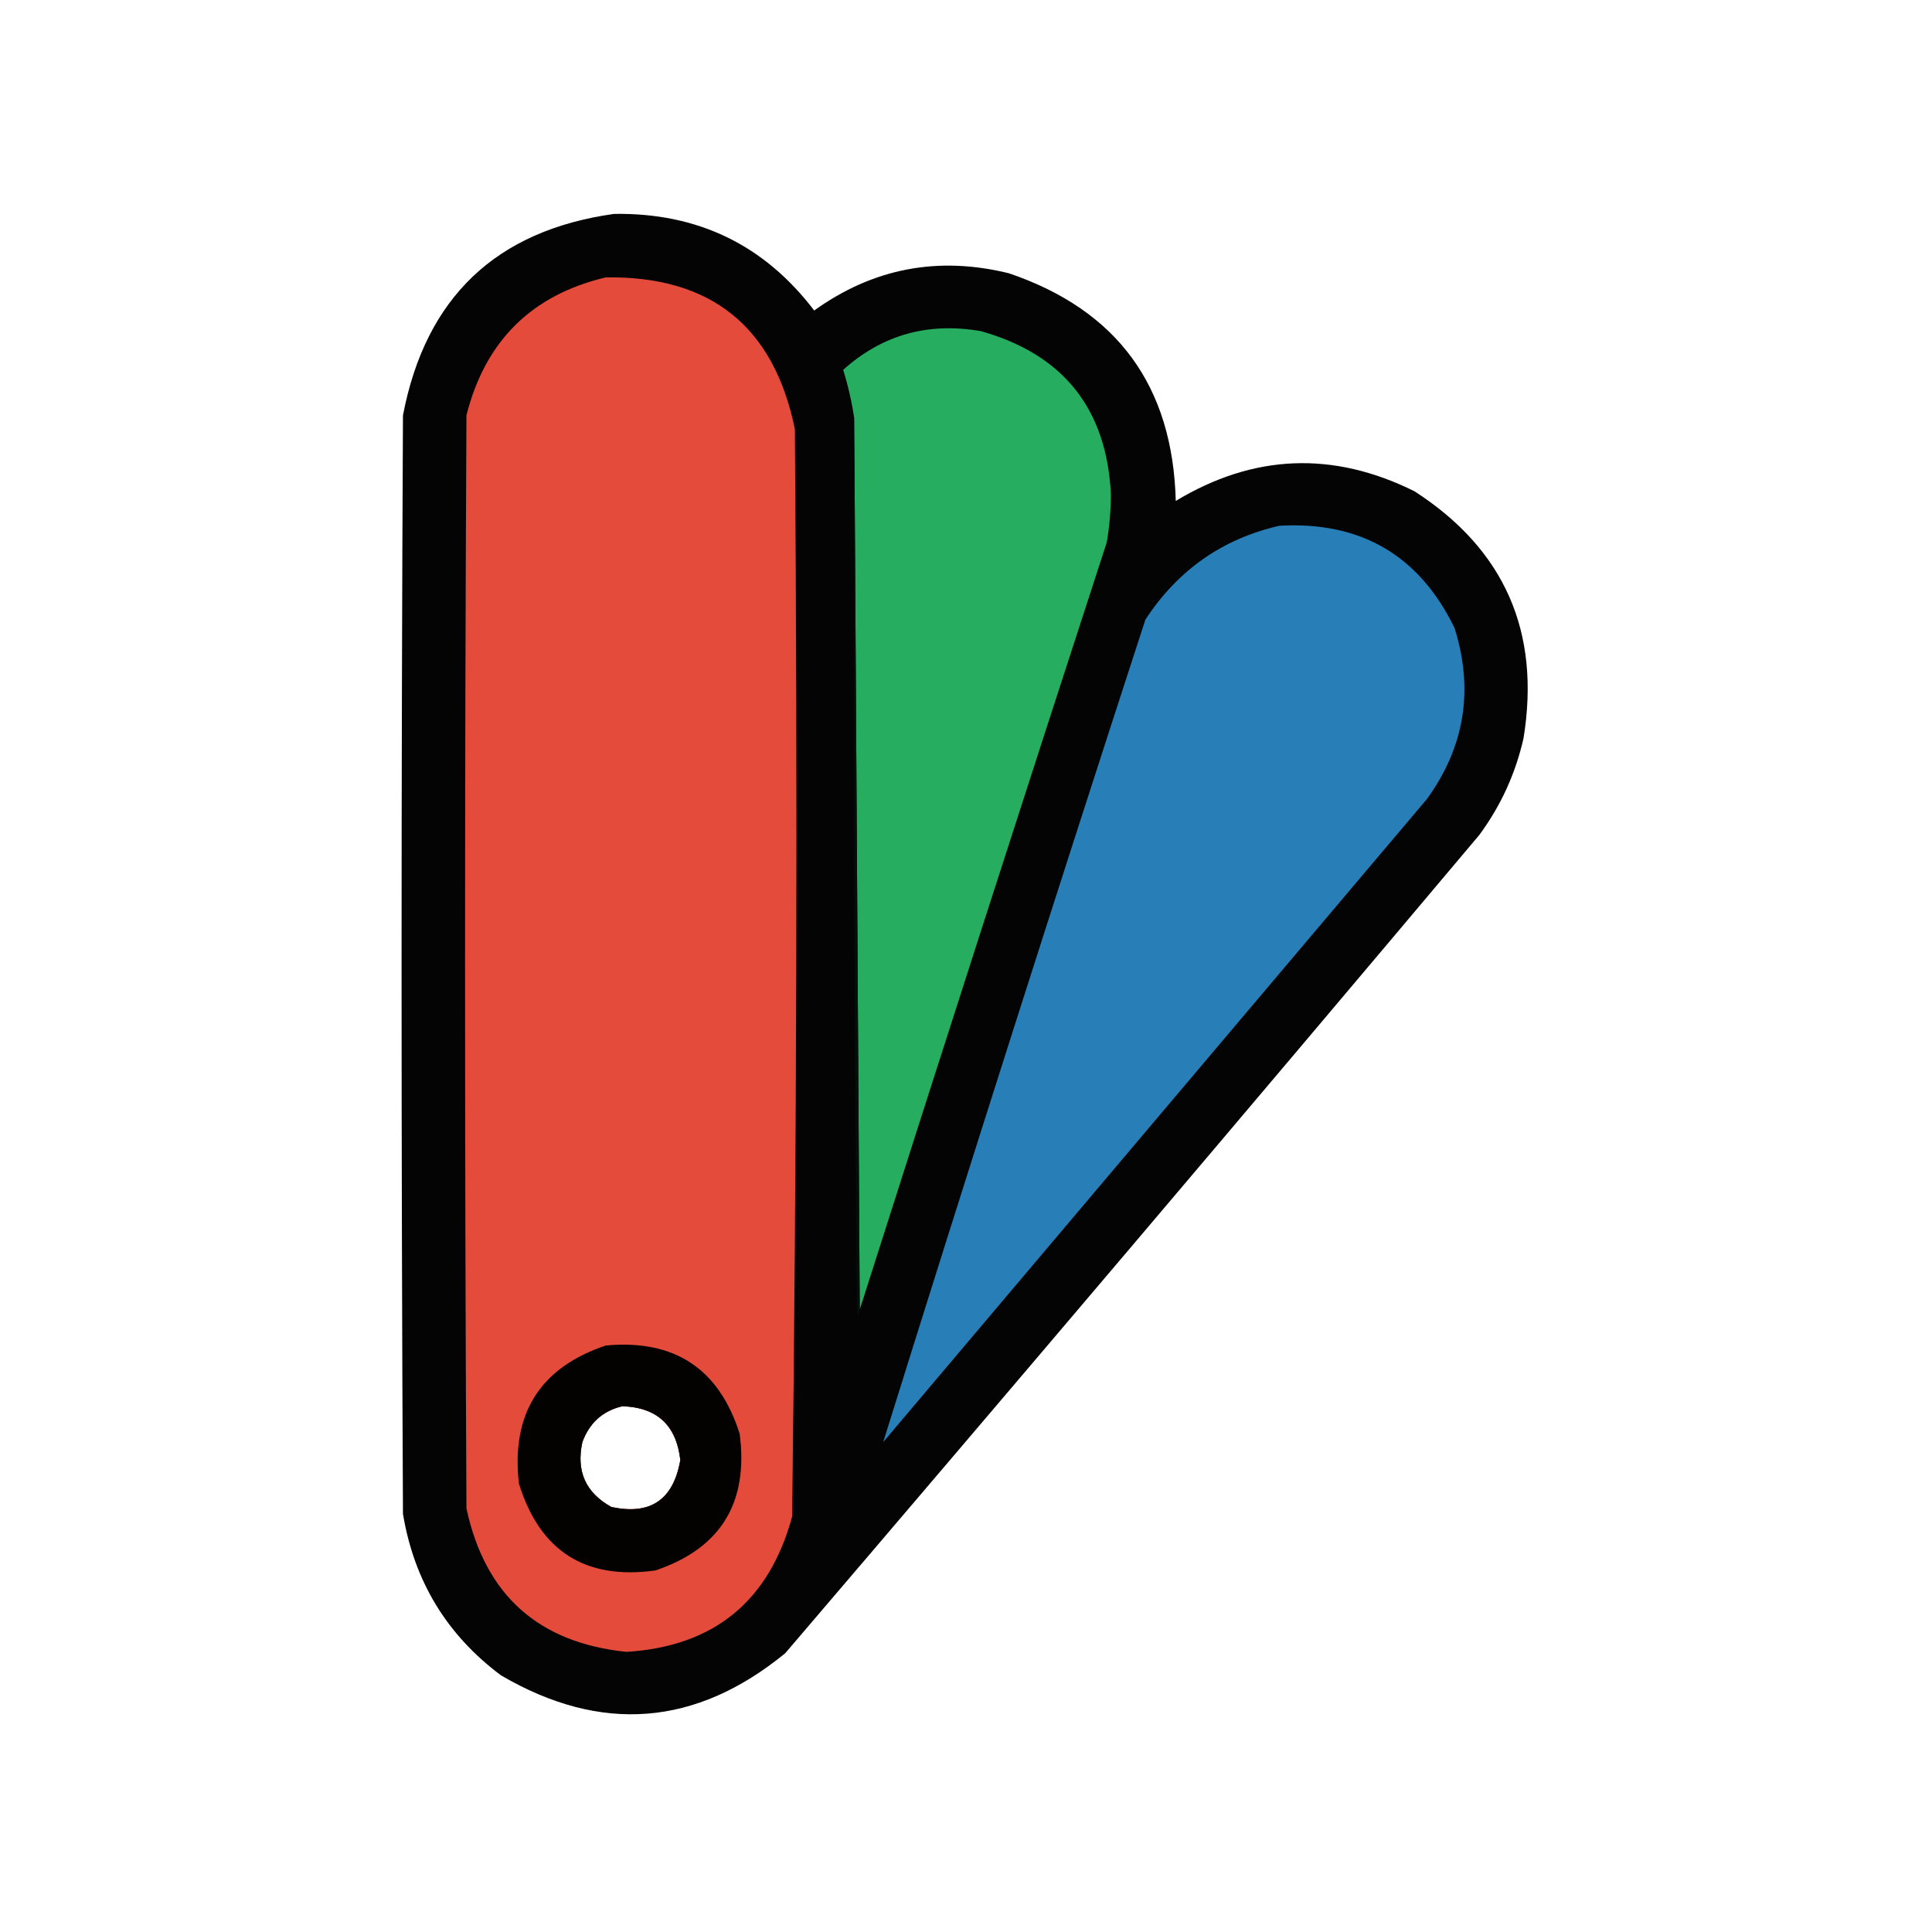 <?xml version="1.0" encoding="UTF-8"?>
<!DOCTYPE svg PUBLIC "-//W3C//DTD SVG 1.1//EN" "http://www.w3.org/Graphics/SVG/1.1/DTD/svg11.dtd">
<svg xmlns="http://www.w3.org/2000/svg" version="1.1" width="700px" height="700px" style="shape-rendering:geometricPrecision; text-rendering:geometricPrecision; image-rendering:optimizeQuality; fill-rule:evenodd; clip-rule:evenodd" xmlns:xlink="http://www.w3.org/1999/xlink">
<g><path style="opacity:0.984" fill="#010100" d="M 222.5,77.5 C 252.719,77.029 276.886,88.695 295,112.5C 316.319,97.194 339.819,92.694 365.5,99C 404.762,112.313 424.929,139.813 426,181.5C 454.167,164.501 483.001,163.335 512.5,178C 545.101,199.052 558.268,228.886 552,267.5C 549.093,280.312 543.759,291.979 536,302.5C 452.542,401.627 368.709,500.46 284.5,599C 252.076,625.527 217.743,628.194 181.5,607C 161.88,592.348 150.047,572.848 146,548.5C 145.333,415.833 145.333,283.167 146,150.5C 154.169,107.827 179.669,83.494 222.5,77.5 Z M 225.5,509.5 C 238.077,509.908 245.077,516.408 246.5,529C 243.985,543.414 235.652,549.081 221.5,546C 212.188,540.869 208.688,533.036 211,522.5C 213.584,515.487 218.417,511.154 225.5,509.5 Z"/></g>
<g><path style="opacity:1" fill="#e54b3b" d="M 219.5,100.5 C 257.554,99.937 280.388,118.27 288,155.5C 288.984,286.853 288.651,418.187 287,549.5C 278.641,580.2 258.641,596.533 227,598.5C 195.071,595.238 175.737,577.905 169,546.5C 168.333,414.5 168.333,282.5 169,150.5C 175.796,123.537 192.629,106.87 219.5,100.5 Z M 225.5,509.5 C 218.417,511.154 213.584,515.487 211,522.5C 208.688,533.036 212.188,540.869 221.5,546C 235.652,549.081 243.985,543.414 246.5,529C 245.077,516.408 238.077,509.908 225.5,509.5 Z"/></g>
<g><path style="opacity:1" fill="#26ad5f" d="M 311.5,474.5 C 310.833,366.833 310.167,259.167 309.5,151.5C 308.615,145.574 307.281,139.741 305.5,134C 319.662,121.29 336.328,116.624 355.5,120C 385.274,128.44 400.941,148.106 402.5,179C 402.491,184.88 401.991,190.713 401,196.5C 370.862,289.082 341.028,381.748 311.5,474.5 Z"/></g>
<g><path style="opacity:1" fill="#030f09" d="M 309.5,151.5 C 310.167,259.167 310.833,366.833 311.5,474.5C 311.631,475.376 311.298,476.043 310.5,476.5C 309.5,368.169 309.167,259.835 309.5,151.5 Z"/></g>
<g><path style="opacity:1" fill="#287fb8" d="M 463.5,190.5 C 492.971,188.812 514.138,201.145 527,227.5C 534.043,249.909 530.709,270.576 517,289.5C 451.333,367.167 385.667,444.833 320,522.5C 351.031,423.07 382.697,323.737 415,224.5C 426.726,206.573 442.893,195.24 463.5,190.5 Z"/></g>
<g><path style="opacity:0.983" fill="#010000" d="M 219.5,487.5 C 244.342,485.197 260.509,495.863 268,519.5C 271.269,544.515 261.102,561.015 237.5,569C 212.091,572.544 195.591,562.044 188,537.5C 185.147,512.17 195.647,495.503 219.5,487.5 Z M 225.5,509.5 C 218.417,511.154 213.584,515.487 211,522.5C 208.688,533.036 212.188,540.869 221.5,546C 235.652,549.081 243.985,543.414 246.5,529C 245.077,516.408 238.077,509.908 225.5,509.5 Z"/></g>
</svg>
